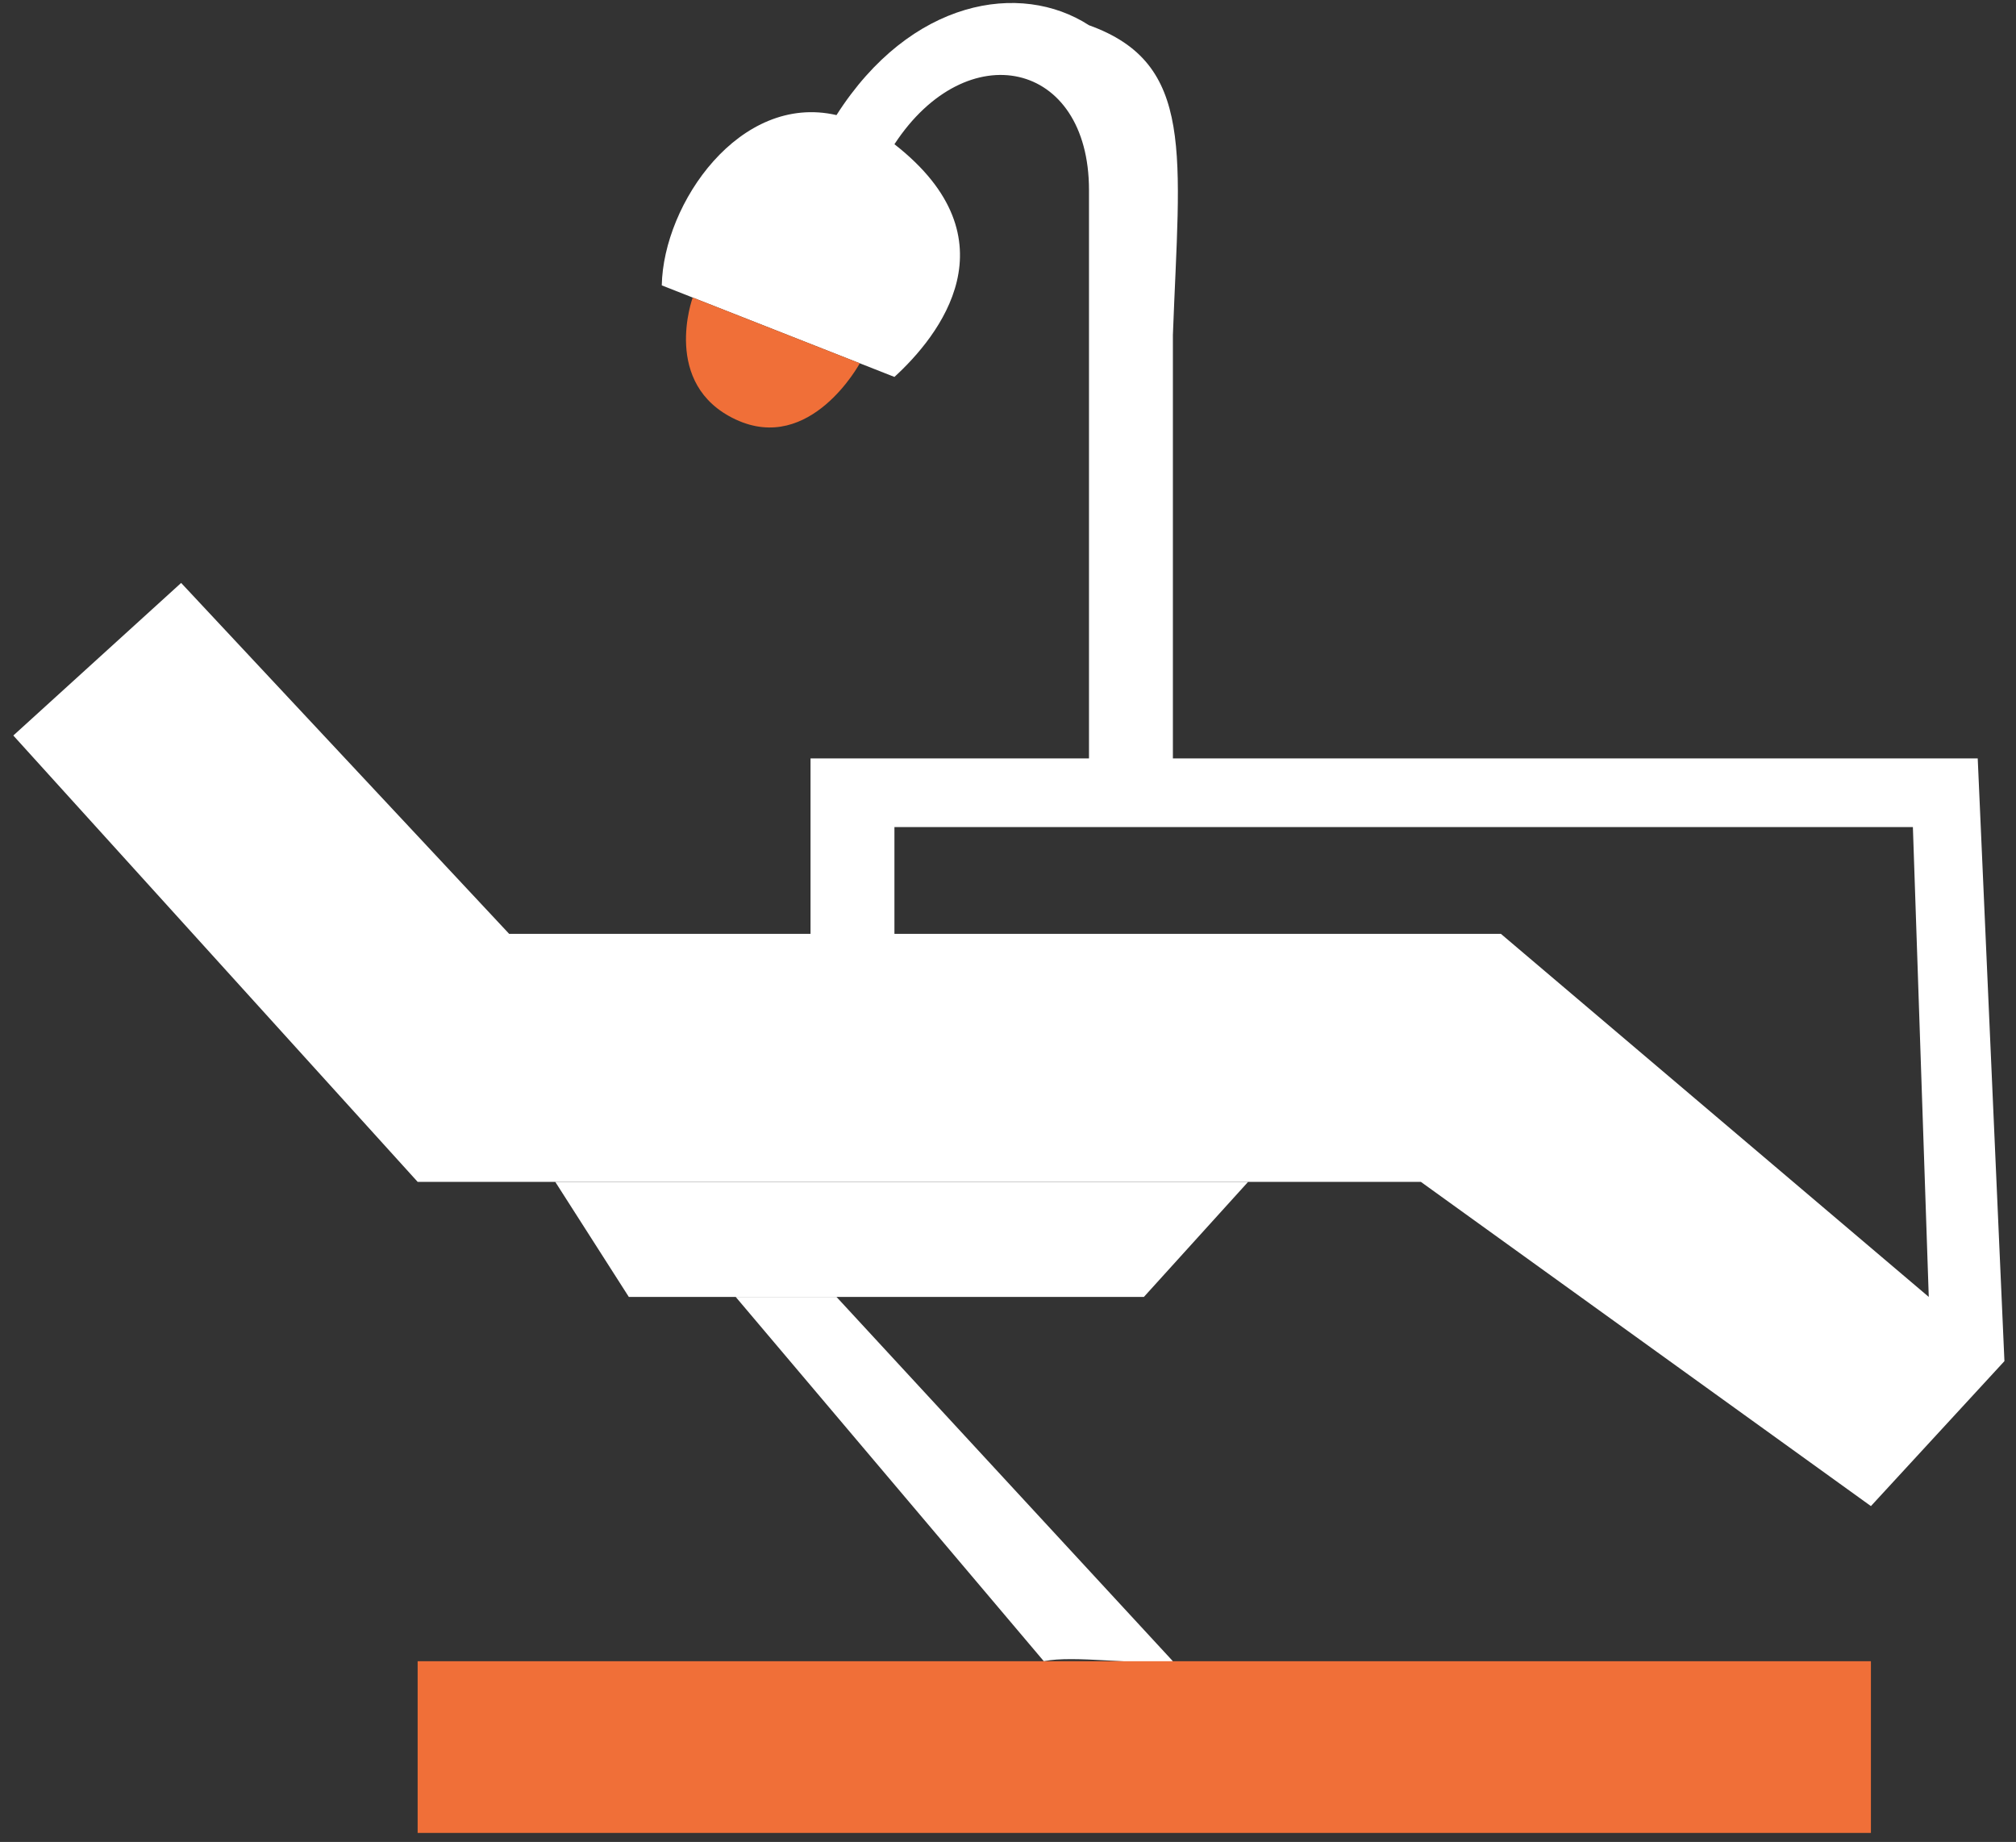 <svg width="81" height="74" viewBox="0 0 81 74" fill="none" xmlns="http://www.w3.org/2000/svg">
<rect x="0" y="0" width="81" height="74" fill="#333333" stroke="none"/>
<path fill-rule="evenodd" clip-rule="evenodd" d="M7.278 23.419L0.535 29.549L16.78 47.48H22.309H50.148H57.087L75.171 60.507L80.535 54.683L79.462 30.468H47.125V13.457C47.396 6.184 48.035 2.553 43.754 1.014C41.002 -0.768 36.589 -0.043 33.609 4.624C29.729 3.727 26.653 8.17 26.589 11.465L27.832 11.954L34.545 14.595L35.937 15.143C37.725 13.508 40.842 9.625 35.937 5.794C38.849 1.35 43.754 2.422 43.754 7.633V30.468H32.566V37.518H20.458L7.278 23.419ZM60.305 37.518H35.937V33.227H76.857L77.495 52.103L60.305 37.518Z" fill="white"/>
<path d="M27.832 11.954C27.832 11.954 26.553 15.447 29.559 16.853C32.566 18.258 34.545 14.595 34.545 14.595L27.832 11.954Z" fill="#F06F38"/>
<path d="M29.559 52.103C29.559 52.103 37.105 61.023 41.939 66.739C43.156 66.484 45.658 66.904 47.125 66.739L33.609 52.103H29.559Z" fill="white"/>
<path d="M22.309 47.48L25.265 52.103H29.559H33.609H45.96L50.148 47.48H22.309Z" fill="white"/>
<path d="M75.171 73.637V66.739H69.118H29.559H16.78V73.637H75.171Z" fill="#F06F38"/>
</svg>
